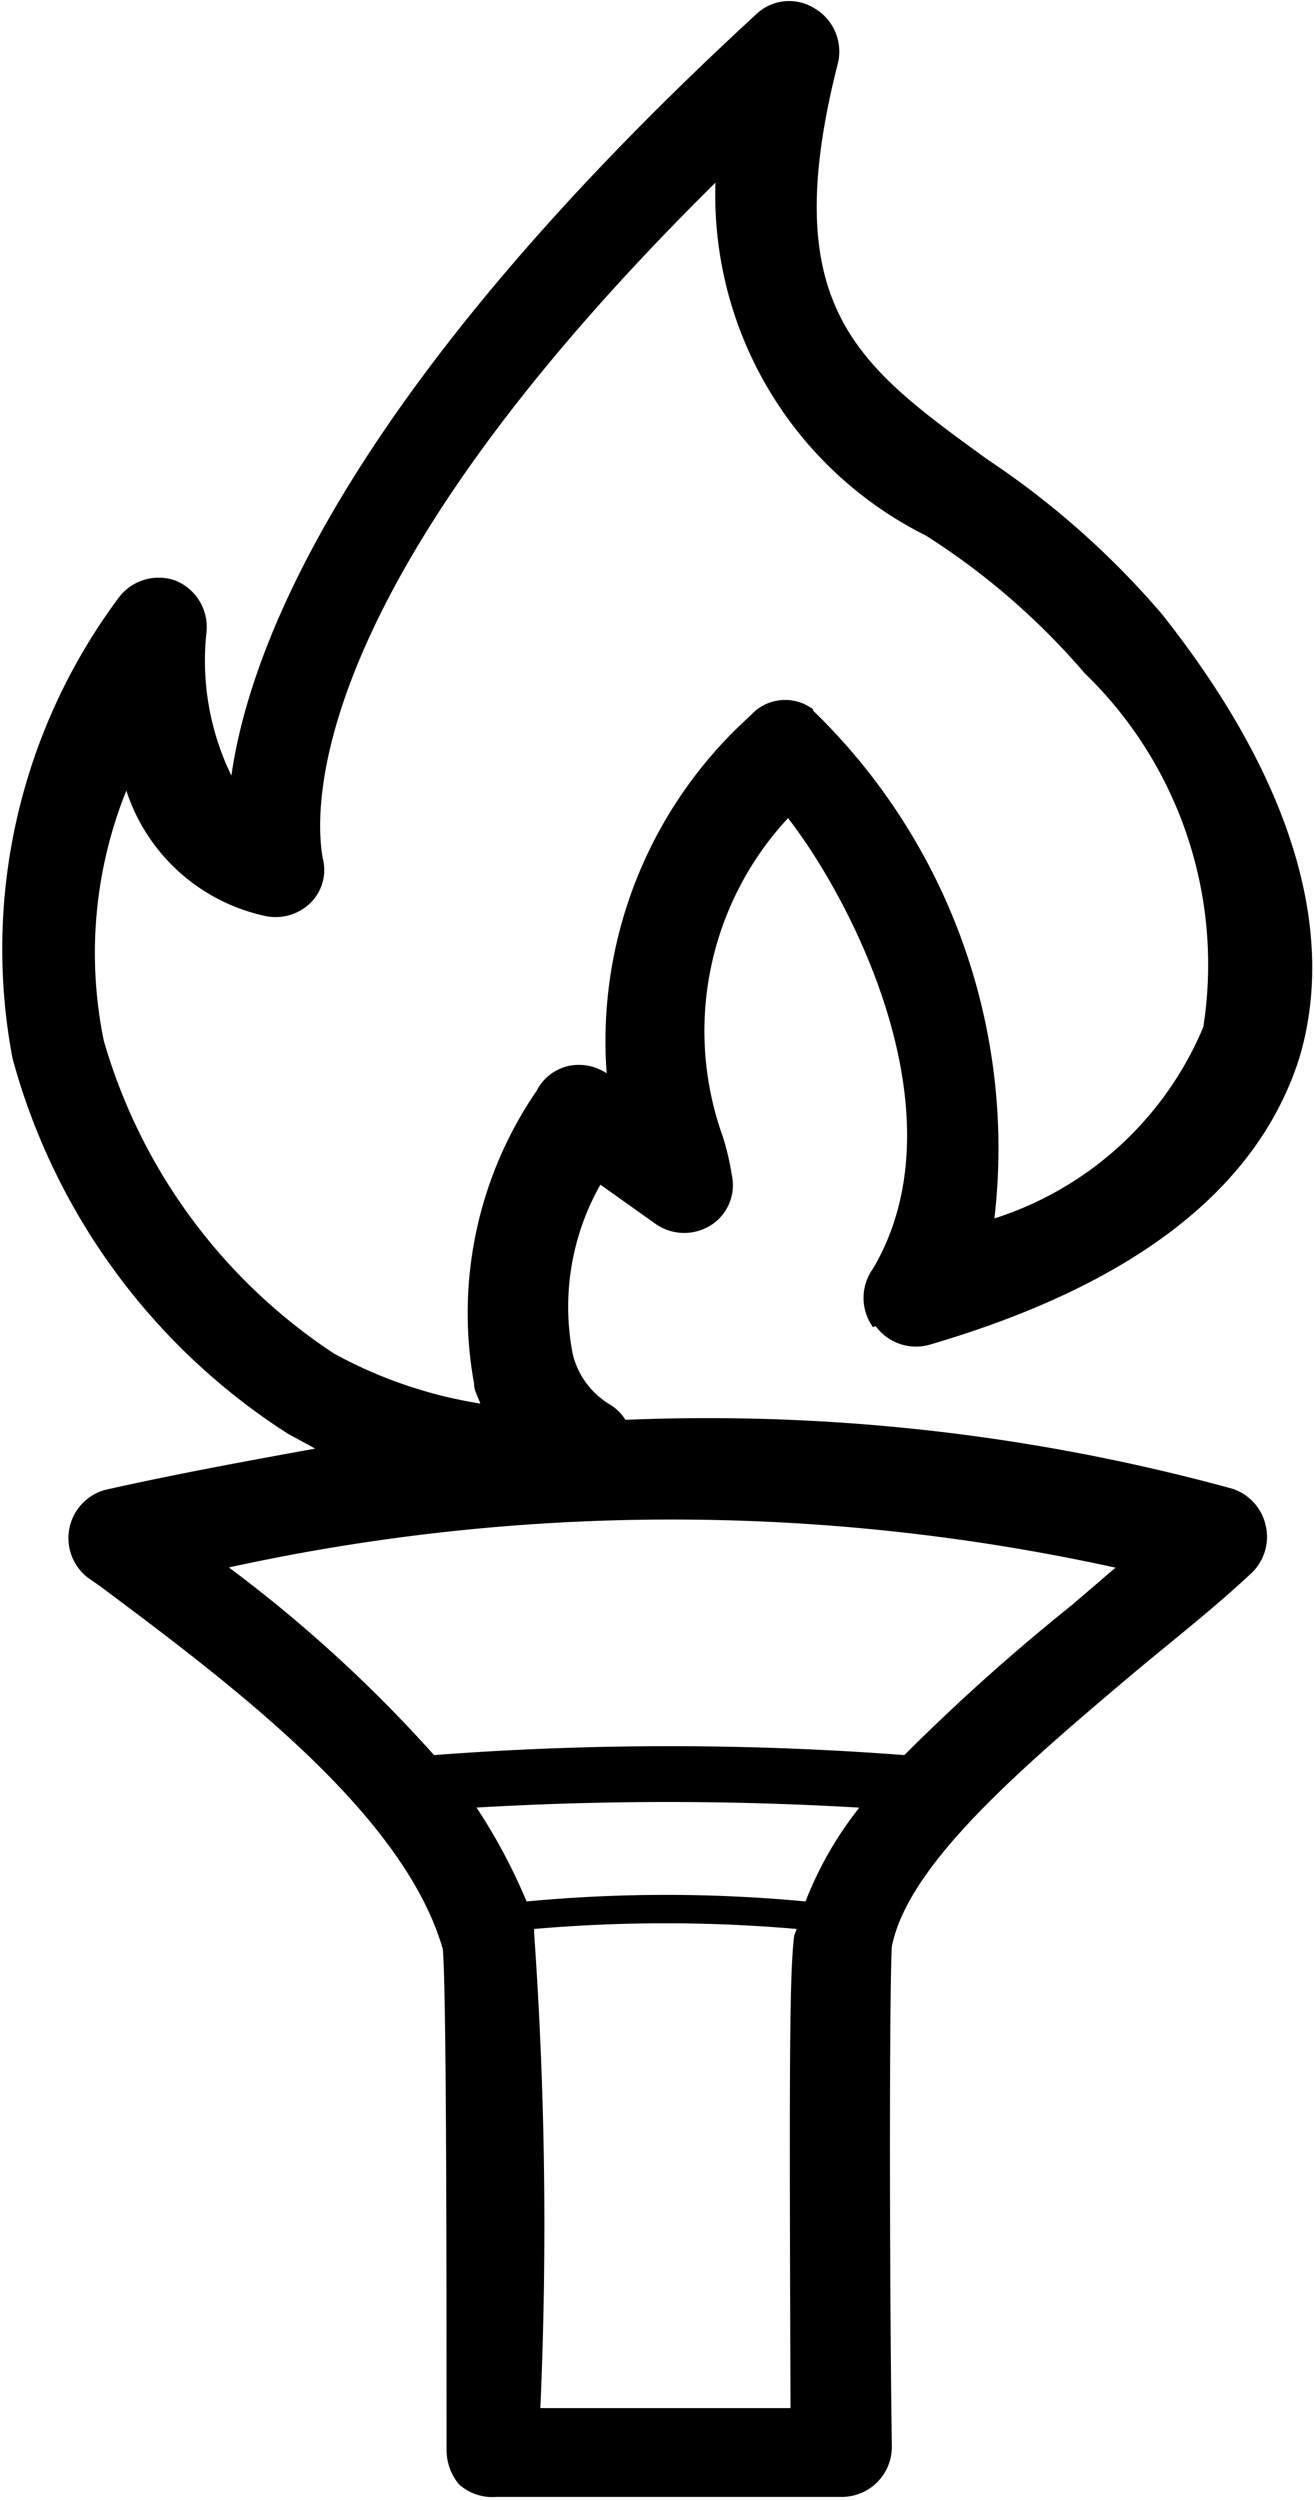 <svg xmlns="http://www.w3.org/2000/svg" viewBox="0 0 10.505 19.986">
  <path d="M7 10.6a.4.4 0 0 0 .43.15c1.64-.48 2.63-1.25 2.96-2.3.3-1.02-.07-2.24-1.1-3.54a6.77 6.77 0 0 0-1.4-1.24C6.86 2.92 6.2 2.46 6.7.5a.4.4 0 0 0-.2-.44.38.38 0 0 0-.45.05C2.8 3.1 2 5.14 1.85 6.2a2.1 2.1 0 0 1-.2-1.14.4.4 0 0 0-.25-.42.4.4 0 0 0-.46.15A4.7 4.7 0 0 0 .1 8.46a5.17 5.17 0 0 0 2.2 3l.22.12c-.55.1-1.1.2-1.68.33a.4.4 0 0 0-.14.7l.1.07c1.1.82 2.43 1.83 2.74 2.9.03.34.03 2.6.03 4a.43.43 0 0 0 .1.28.4.4 0 0 0 .3.1h2.76a.4.4 0 0 0 .4-.4c-.02-1.4-.02-3.67 0-4 .13-.66 1.05-1.44 1.95-2.2.3-.25.62-.5.92-.78a.4.4 0 0 0 .12-.38.4.4 0 0 0-.27-.3A15.87 15.87 0 0 0 5 11.35a.37.37 0 0 0-.12-.12.65.65 0 0 1-.3-.4 1.98 1.98 0 0 1 .22-1.36l.45.32a.4.4 0 0 0 .44 0 .38.38 0 0 0 .16-.4 2.1 2.1 0 0 0-.07-.3 2.5 2.5 0 0 1 .52-2.55c.52.67 1.4 2.38.68 3.6a.4.4 0 0 0 0 .47zm-3.2 3.85a26.2 26.2 0 0 1 3.07 0 2.88 2.88 0 0 0-.43.75 11.86 11.86 0 0 0-2.23 0 4.56 4.56 0 0 0-.4-.75zm2.52 4.8h-2a33.32 33.32 0 0 0-.05-3.8v-.03a12.15 12.15 0 0 1 2.1 0l-.02.05c-.04.3-.04 1.1-.03 3.77zm2.6-6.72l-.35.3a16.38 16.38 0 0 0-1.34 1.2 24.85 24.85 0 0 0-3.76 0 11.1 11.1 0 0 0-1.64-1.5 16.55 16.55 0 0 1 7.08 0zM6.5 5.67a.37.37 0 0 0-.5.05 3.5 3.5 0 0 0-1.15 2.86.4.4 0 0 0-.3-.06.38.38 0 0 0-.26.2 3.14 3.14 0 0 0-.5 2.34c0 .06.03.1.05.16a3.6 3.6 0 0 1-1.17-.4 4.48 4.48 0 0 1-1.84-2.5 3.48 3.48 0 0 1 .18-2 1.5 1.5 0 0 0 1.1 1 .4.4 0 0 0 .37-.1.37.37 0 0 0 .1-.36c-.06-.34-.2-2.1 3.14-5.4A3.04 3.04 0 0 0 7.4 4.28a5.68 5.68 0 0 1 1.27 1.1 3.24 3.24 0 0 1 .95 2.83 2.7 2.7 0 0 1-1.67 1.53A4.87 4.87 0 0 0 6.5 5.68z"/>
</svg>
